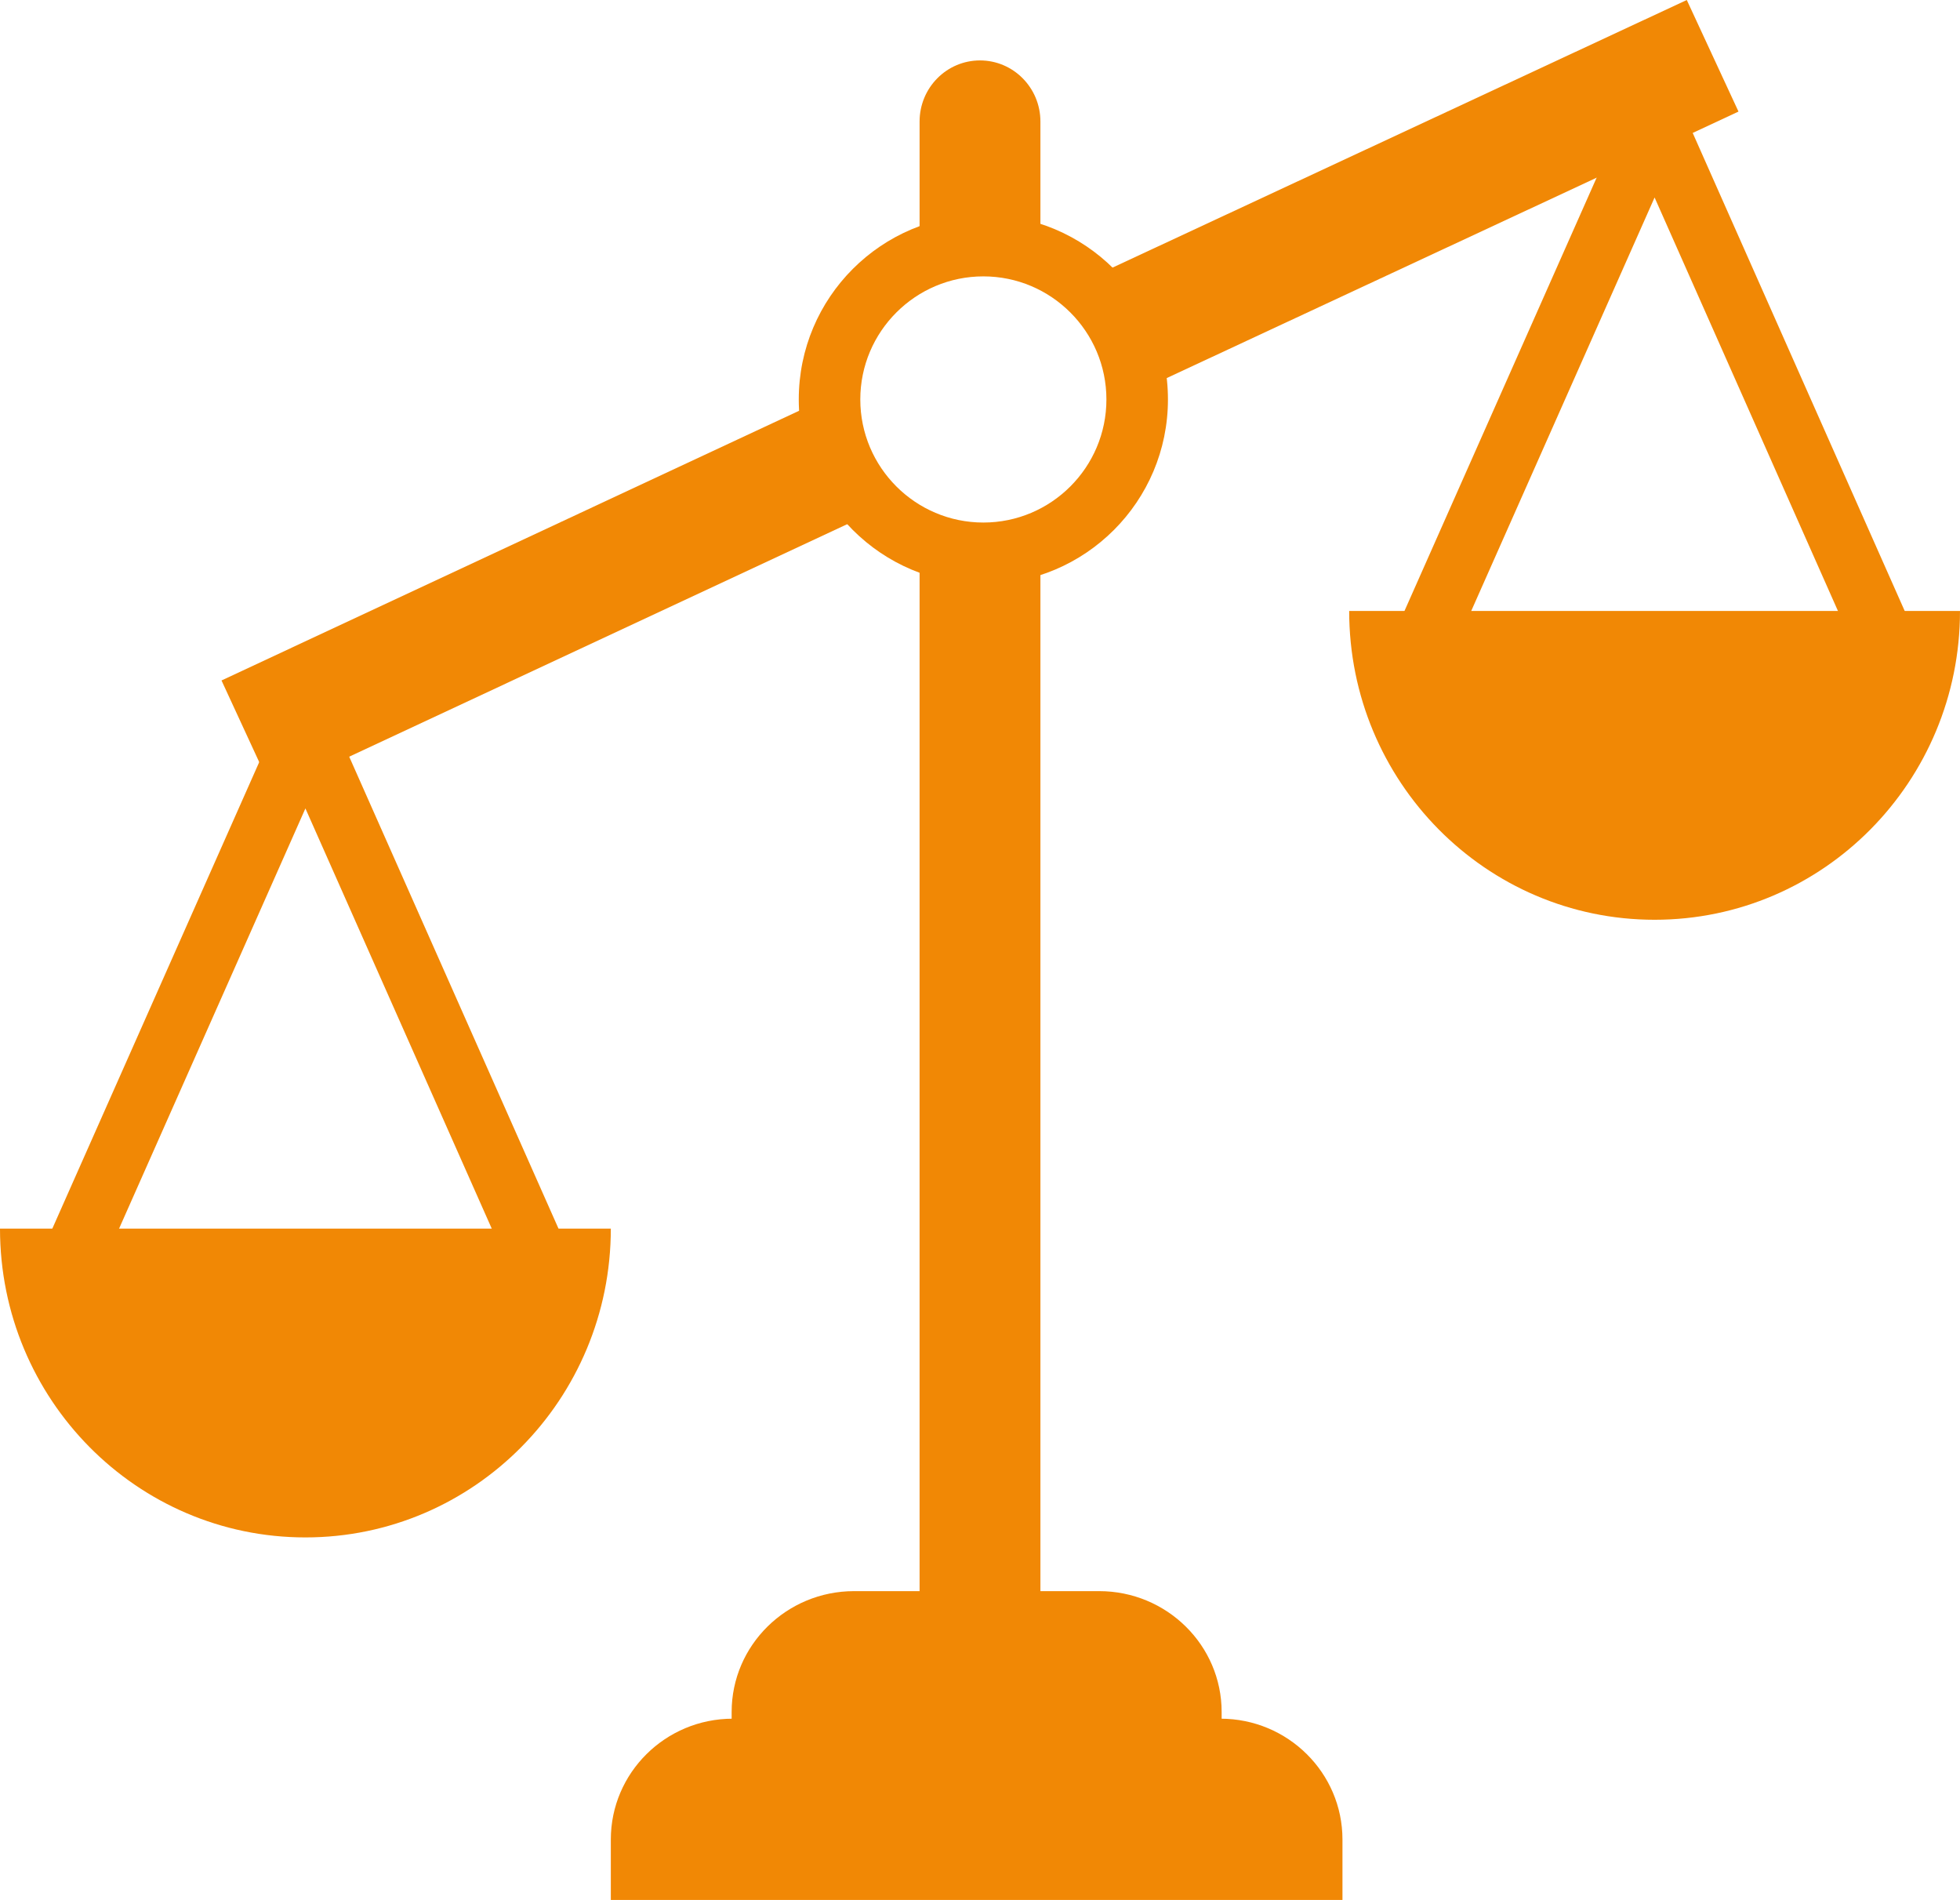 <?xml version="1.0" encoding="UTF-8" standalone="no"?>
<svg width="292px" height="283px" viewBox="0 0 292 283" version="1.1" xmlns="http://www.w3.org/2000/svg" xmlns:xlink="http://www.w3.org/1999/xlink">
    <!-- Generator: Sketch 46.1 (44463) - http://www.bohemiancoding.com/sketch -->
    <title>scale</title>
    <desc>Created with Sketch.</desc>
    <defs></defs>
    <g id="Page-1" stroke="none" stroke-width="1" fill="none" fill-rule="evenodd">
        <g  fill-rule="nonzero" fill="#F18805">
            <g id="scale">
                <path d="M146.5,41.167 C156.611,41.167 164.833,49.389 164.833,59.5 C164.833,69.611 156.611,77.833 146.5,77.833 C136.389,77.833 128.167,69.611 128.167,59.5 C128.167,49.389 136.389,41.167 146.5,41.167 L146.5,41.167 Z M146.5,32 C131.311,32 119,44.311 119,59.5 C119,74.689 131.311,87 146.5,87 C161.689,87 174,74.689 174,59.5 C174,44.311 161.689,32 146.5,32 L146.5,32 Z" id="Shape"></path>
                <rect id="Rectangle-path" x="137" y="78" width="18" height="173"></rect>
                <path d="M170.203,58 L259,16.62 L251.297,0 L164,40.673 C168.968,44.822 171.035,51.613 170.203,58 Z" id="Shape"></path>
                <path d="M121.585,60 L33,101.355 L40.689,118 L127,77.709 C122.288,73.296 120.453,66.368 121.585,60 Z" id="Shape"></path>
                <path d="M155,41 L137,41 L137,18.099 C137,13.076 141.032,9 146,9 C150.968,9 155,13.076 155,18.099 L155,41 Z" id="Shape"></path>
                <path d="M182,264 L109,264 L109,255 C109,245.064 117.176,237 127.25,237 L163.75,237 C173.824,237 182,245.064 182,255 L182,264 Z" id="Shape"></path>
                <path d="M200,283 L91,283 L91,274 C91,264.064 99.139,256 109.167,256 L181.833,256 C191.861,256 200,264.064 200,274 L200,283 Z" id="Shape"></path>
                <path d="M45.5,229 C70.634,229 91,208.41 91,183 L0,183 C0,208.41 20.366,229 45.5,229 Z" id="Shape"></path>
                <polygon id="Shape" points="77.695 193 45.5 120.416 13.305 193 5 189.303 45.5 98 86 189.303"></polygon>
                <path d="M246.5,137 C271.634,137 292,116.41 292,91 L201,91 C201,116.41 221.366,137 246.5,137 Z" id="Shape"></path>
                <polygon id="Shape" points="278.695 102 246.5 29.416 214.305 102 206 98.303 246.5 7 287 98.303"></polygon>
            </g>
        </g>
    </g>
</svg>